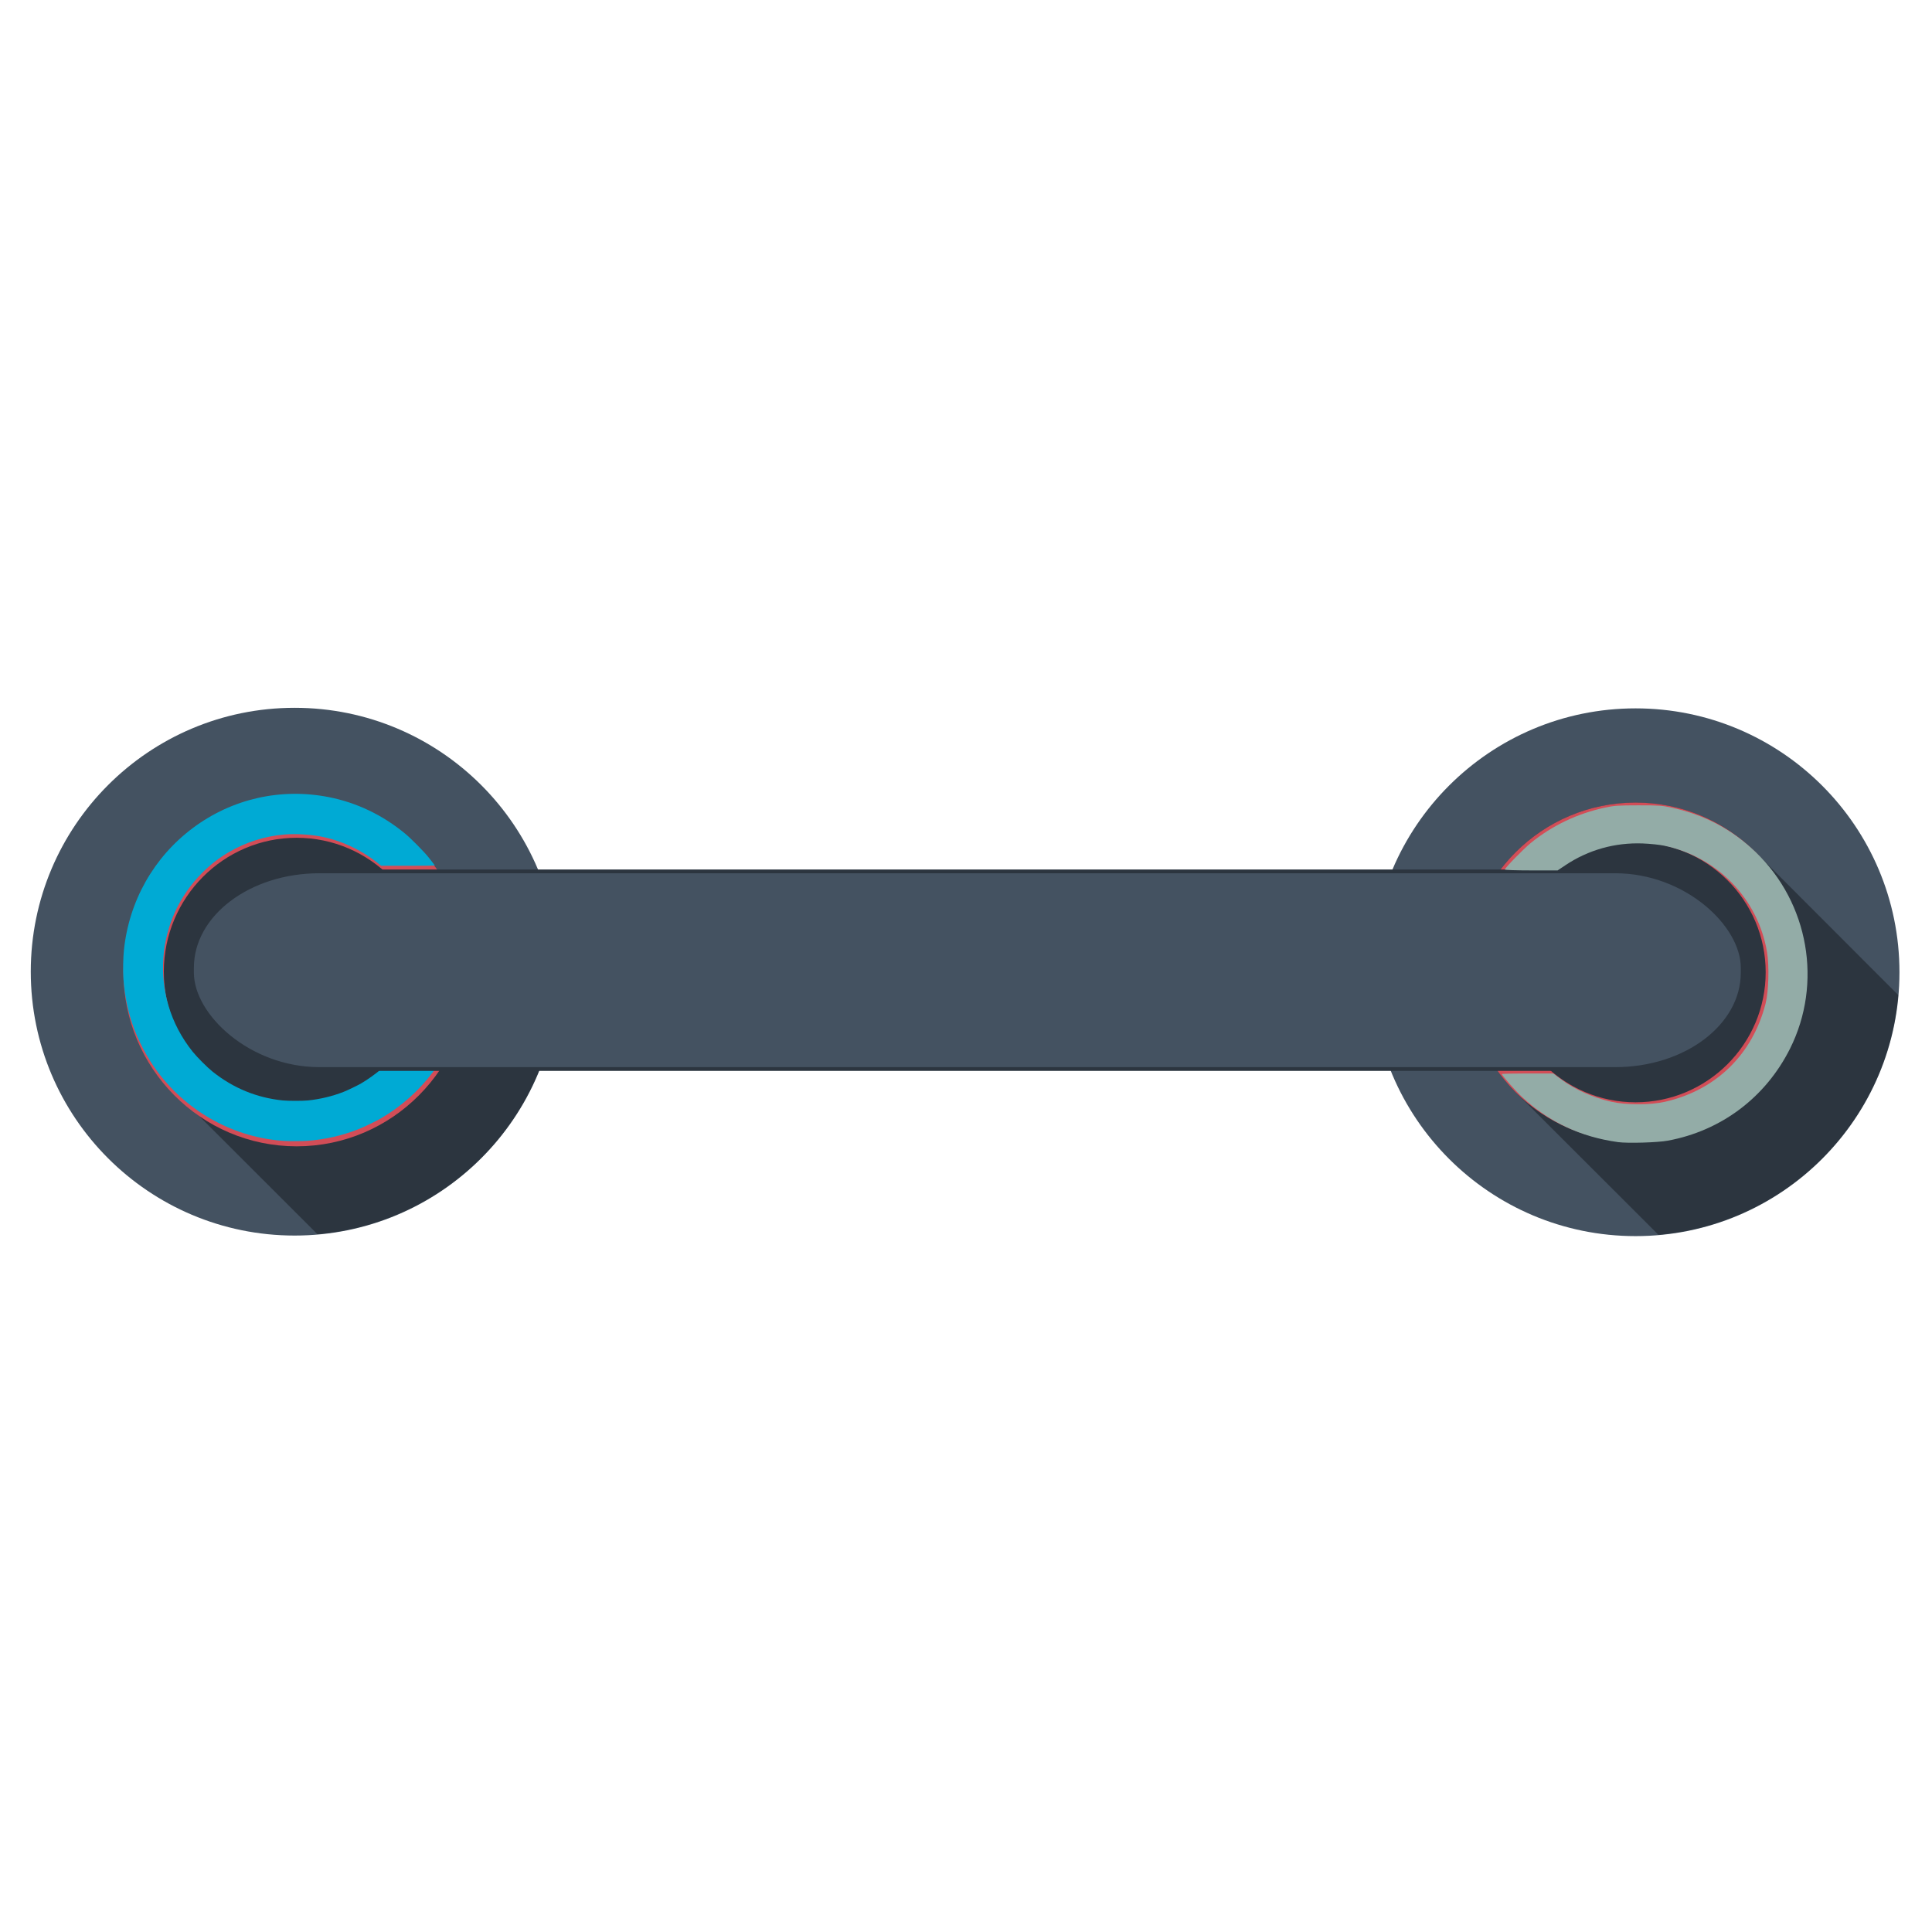 <?xml version="1.0" encoding="UTF-8" standalone="no"?>
<svg
   xmlns:dc="http://purl.org/dc/elements/1.1/"
   xmlns:cc="http://creativecommons.org/ns#"
   xmlns:rdf="http://www.w3.org/1999/02/22-rdf-syntax-ns#"
   xmlns:svg="http://www.w3.org/2000/svg"
   xmlns="http://www.w3.org/2000/svg"
   xmlns:sodipodi="http://sodipodi.sourceforge.net/DTD/sodipodi-0.dtd"
   xmlns:inkscape="http://www.inkscape.org/namespaces/inkscape"
   width="512mm"
   height="512mm"
   viewBox="0 0 512 512"
   version="1.1"
   id="svg44"
   inkscape:version="1.0 (4035a4fb49, 2020-05-01)"
   sodipodi:docname="switch_spst_closed.svg">
  <defs
     id="defs38">
    <inkscape:perspective
       sodipodi:type="inkscape:persp3d"
       inkscape:vp_x="0 : 256 : 1"
       inkscape:vp_y="0 : 1000 : 0"
       inkscape:vp_z="512 : 256 : 1"
       inkscape:persp3d-origin="256 : 170.66667 : 1"
       id="perspective86" />
  </defs>
  <sodipodi:namedview
     id="base"
     pagecolor="#ffffff"
     bordercolor="#666666"
     borderopacity="1.0"
     inkscape:pageopacity="0.0"
     inkscape:pageshadow="2"
     inkscape:zoom="0.24748737"
     inkscape:cx="1075.2024"
     inkscape:cy="625.06746"
     inkscape:document-units="mm"
     inkscape:current-layer="layer1"
     inkscape:document-rotation="0"
     showgrid="false"
     inkscape:window-width="1920"
     inkscape:window-height="1017"
     inkscape:window-x="1912"
     inkscape:window-y="-8"
     inkscape:window-maximized="1" />
  <g
     inkscape:label="Layer 1"
     inkscape:groupmode="layer"
     id="layer1">
    <g
       id="g7"
       transform="matrix(2.331,0,0,2.331,3.493,182.913)">
      <path
         id="path2"
         d="M 62,32 C 62,48.565 48.565,62 32,62 15.432,62 2,48.565 2,32 2,15.432 15.432,2 32,2 48.565,2 62,15.432 62,32 Z"
         fill="#445261" />
      <path
         id="path4"
         d="M 61.868,34.597 C 61.857,34.586 61.846,34.575 61.835,34.564 61.799,34.528 61.764,34.491 61.728,34.455 61.693,34.42 61.658,34.385 61.622,34.351 61.587,34.315 61.553,34.28 61.518,34.245 61.481,34.209 61.445,34.173 61.41,34.137 61.374,34.103 61.341,34.07 61.307,34.034 61.269,33.997 61.232,33.96 61.196,33.923 61.163,33.892 61.132,33.86 61.099,33.827 61.062,33.789 61.024,33.751 60.985,33.714 60.949,33.678 60.914,33.642 60.878,33.606 60.843,33.571 60.808,33.535 60.772,33.501 60.737,33.466 60.703,33.431 60.668,33.397 60.633,33.36 60.597,33.325 60.562,33.289 60.528,33.256 60.495,33.222 60.459,33.188 60.423,33.151 60.386,33.114 60.348,33.077 60.313,33.042 60.279,33.008 60.244,32.973 60.211,32.939 60.179,32.905 60.145,32.872 60.105,32.831 60.064,32.791 60.022,32.751 59.991,32.72 59.959,32.688 59.927,32.656 59.894,32.622 59.859,32.587 59.824,32.553 59.785,32.514 59.749,32.476 59.709,32.438 59.674,32.402 59.639,32.367 59.603,32.332 59.57,32.299 59.537,32.266 59.504,32.233 59.467,32.196 59.432,32.16 59.396,32.123 59.359,32.087 59.325,32.052 59.288,32.017 59.252,31.979 59.215,31.943 59.179,31.906 59.146,31.874 59.113,31.841 59.08,31.808 59.045,31.772 59.01,31.736 58.974,31.701 58.937,31.663 58.899,31.626 58.862,31.59 58.828,31.556 58.795,31.522 58.761,31.488 58.725,31.452 58.688,31.414 58.65,31.378 58.615,31.344 58.581,31.309 58.547,31.274 58.51,31.238 58.476,31.203 58.439,31.167 58.403,31.131 58.368,31.097 58.334,31.062 58.299,31.026 58.264,30.99 58.228,30.956 58.191,30.919 58.155,30.883 58.118,30.847 58.086,30.813 58.053,30.78 58.017,30.746 57.983,30.709 57.946,30.673 57.91,30.637 57.875,30.6 57.84,30.565 57.804,30.531 57.767,30.494 57.733,30.46 57.696,30.424 57.663,30.388 57.629,30.354 57.592,30.32 57.556,30.282 57.519,30.246 57.483,30.209 57.45,30.176 57.417,30.143 57.384,30.11 57.349,30.075 57.314,30.04 57.28,30.005 57.241,29.965 57.203,29.927 57.163,29.889 57.128,29.854 57.093,29.819 57.059,29.784 57.026,29.751 56.993,29.718 56.96,29.685 56.923,29.648 56.888,29.612 56.852,29.576 56.815,29.54 56.781,29.504 56.744,29.468 56.708,29.431 56.671,29.396 56.635,29.36 56.602,29.326 56.569,29.292 56.534,29.257 56.497,29.221 56.463,29.186 56.426,29.15 56.391,29.114 56.357,29.079 56.32,29.043 56.284,29.007 56.247,28.971 56.211,28.935 56.18,28.902 56.145,28.869 56.112,28.835 56.075,28.798 56.039,28.762 56.002,28.725 55.967,28.688 55.931,28.653 55.894,28.616 55.86,28.581 55.823,28.545 55.787,28.51 55.754,28.477 55.721,28.442 55.686,28.408 55.651,28.372 55.615,28.336 55.58,28.301 55.543,28.265 55.509,28.229 55.472,28.193 55.436,28.157 55.401,28.122 55.365,28.086 55.332,28.052 55.297,28.017 55.261,27.982 55.228,27.948 55.195,27.914 55.16,27.879 55.121,27.839 55.081,27.801 55.041,27.761 55.008,27.728 54.975,27.694 54.938,27.66 54.907,27.627 54.872,27.593 54.839,27.56 54.8,27.522 54.764,27.485 54.727,27.448 54.693,27.414 54.66,27.38 54.624,27.345 54.586,27.308 54.549,27.27 54.513,27.233 54.478,27.199 54.447,27.166 54.412,27.132 54.373,27.095 54.337,27.058 54.3,27.021 54.269,26.989 54.237,26.958 54.205,26.925 54.166,26.886 54.126,26.846 54.088,26.808 54.055,26.775 54.022,26.742 53.989,26.709 53.95,26.67 53.912,26.633 53.875,26.595 53.843,26.561 53.81,26.529 53.774,26.495 53.736,26.457 53.699,26.419 53.663,26.382 53.63,26.35 53.597,26.317 53.564,26.284 53.527,26.247 53.489,26.208 53.45,26.171 53.416,26.136 53.383,26.102 53.347,26.067 53.311,26.031 53.274,25.995 53.24,25.96 53.205,25.925 53.172,25.89 53.136,25.856 53.101,25.82 53.067,25.785 53.03,25.749 52.995,25.713 52.959,25.677 52.922,25.641 52.888,25.606 52.853,25.572 52.818,25.537 52.783,25.502 52.748,25.467 52.712,25.431 52.675,25.395 52.641,25.359 52.604,25.324 52.57,25.288 52.535,25.254 52.5,25.219 52.464,25.183 52.429,25.149 52.395,25.114 52.36,25.08 52.325,25.045 52.292,25.011 52.253,24.972 52.215,24.935 52.178,24.897 52.146,24.863 52.113,24.831 52.077,24.796 52.041,24.759 52.004,24.723 51.966,24.686 51.933,24.651 51.898,24.617 51.863,24.582 51.826,24.547 51.792,24.511 51.757,24.476 51.721,24.44 51.684,24.403 51.648,24.368 51.615,24.333 51.58,24.3 51.546,24.265 51.51,24.229 51.475,24.193 51.439,24.157 51.402,24.121 51.368,24.086 51.333,24.051 51.297,24.014 51.258,23.978 51.222,23.941 51.191,23.908 51.156,23.875 51.124,23.842 51.088,23.805 51.051,23.768 51.013,23.731 50.978,23.696 50.944,23.661 50.909,23.627 50.873,23.59 50.834,23.553 50.798,23.516 50.767,23.484 50.734,23.452 50.7,23.418 50.664,23.383 50.629,23.347 50.595,23.312 50.556,23.273 50.518,23.235 50.481,23.197 50.445,23.162 50.41,23.129 50.376,23.093 50.343,23.058 50.308,23.025 50.274,22.99 50.238,22.954 50.203,22.918 50.167,22.883 50.13,22.847 50.096,22.811 50.061,22.777 50.025,22.74 49.986,22.704 49.95,22.667 49.919,22.634 49.884,22.601 49.852,22.568 49.816,22.531 49.779,22.494 49.741,22.457 49.706,22.423 49.674,22.39 49.64,22.356 49.601,22.318 49.563,22.28 49.527,22.242 49.492,22.208 49.459,22.175 49.424,22.141 49.387,22.104 49.351,22.067 49.312,22.03 49.281,21.997 49.247,21.964 49.213,21.93 49.176,21.893 49.14,21.857 49.102,21.82 49.069,21.786 49.036,21.753 49.002,21.719 48.964,21.681 48.926,21.643 48.887,21.605 48.854,21.571 48.822,21.538 48.788,21.505 48.75,21.467 48.713,21.431 48.675,21.394 48.644,21.361 48.609,21.328 48.577,21.295 48.541,21.26 48.506,21.224 48.47,21.188 48.433,21.151 48.399,21.115 48.362,21.078 48.326,21.041 48.289,21.005 48.253,20.968 48.22,20.934 48.185,20.901 48.151,20.868 48.113,20.83 48.077,20.793 48.038,20.756 48.007,20.723 47.973,20.69 47.941,20.658 47.904,20.62 47.866,20.583 47.828,20.546 47.795,20.511 47.76,20.478 47.726,20.444 47.69,20.407 47.652,20.369 47.615,20.332 47.582,20.297 47.546,20.264 47.512,20.229 47.476,20.193 47.441,20.157 47.404,20.121 47.37,20.086 47.335,20.052 47.301,20.018 47.265,19.982 47.23,19.946 47.194,19.91 47.157,19.874 47.123,19.838 47.086,19.803 47.05,19.765 47.011,19.728 46.975,19.692 46.944,19.659 46.909,19.627 46.877,19.594 46.841,19.557 46.804,19.52 46.766,19.484 46.731,19.448 46.697,19.413 46.66,19.378 46.628,19.344 46.595,19.31 46.559,19.276 46.523,19.239 46.486,19.202 46.448,19.165 46.413,19.13 46.38,19.095 46.345,19.06 46.308,19.024 46.272,18.989 46.237,18.954 46.203,18.919 46.168,18.885 46.133,18.849 46.097,18.812 46.06,18.775 46.022,18.738 45.989,18.706 45.958,18.673 45.925,18.641 45.886,18.602 45.848,18.564 45.811,18.526 45.777,18.491 45.744,18.458 45.708,18.423 42.213,14.901 37.371,12.717 32.017,12.717 21.347,12.712 12.71,21.348 12.71,32 c 0,5.351 2.182,10.189 5.701,13.685 0.039,0.038 0.077,0.076 0.115,0.114 0.036,0.035 0.07,0.069 0.105,0.104 0.034,0.034 0.068,0.067 0.102,0.101 0.035,0.037 0.072,0.073 0.108,0.109 0.036,0.035 0.07,0.071 0.105,0.105 0.036,0.036 0.071,0.07 0.106,0.105 0.035,0.037 0.069,0.071 0.106,0.106 0.037,0.037 0.073,0.074 0.112,0.111 0.032,0.033 0.066,0.066 0.098,0.099 0.038,0.039 0.078,0.077 0.116,0.116 0.035,0.034 0.068,0.068 0.104,0.103 0.034,0.033 0.067,0.067 0.102,0.102 0.035,0.034 0.069,0.07 0.105,0.106 0.035,0.034 0.071,0.07 0.105,0.104 0.037,0.038 0.073,0.074 0.11,0.111 0.037,0.035 0.071,0.071 0.108,0.106 0.034,0.033 0.066,0.067 0.1,0.101 0.038,0.038 0.075,0.075 0.112,0.113 0.034,0.033 0.068,0.066 0.102,0.101 0.037,0.036 0.073,0.073 0.11,0.109 0.034,0.035 0.069,0.07 0.104,0.104 0.037,0.037 0.073,0.073 0.11,0.11 0.033,0.033 0.066,0.066 0.1,0.101 0.038,0.038 0.076,0.075 0.114,0.113 0.034,0.034 0.068,0.068 0.101,0.102 0.037,0.036 0.072,0.072 0.109,0.109 0.034,0.033 0.067,0.066 0.101,0.101 0.038,0.038 0.076,0.076 0.114,0.114 0.034,0.033 0.066,0.067 0.1,0.1 0.038,0.038 0.074,0.074 0.113,0.112 0.032,0.033 0.066,0.065 0.098,0.099 0.038,0.038 0.076,0.075 0.114,0.113 0.032,0.033 0.066,0.066 0.098,0.099 0.037,0.038 0.075,0.075 0.112,0.112 0.036,0.035 0.071,0.071 0.107,0.106 0.034,0.034 0.067,0.068 0.102,0.103 0.035,0.034 0.069,0.07 0.105,0.105 0.037,0.037 0.074,0.074 0.111,0.111 0.036,0.035 0.071,0.068 0.104,0.104 0.035,0.034 0.07,0.07 0.105,0.104 0.036,0.035 0.068,0.069 0.104,0.104 0.037,0.037 0.073,0.073 0.111,0.11 0.034,0.034 0.068,0.068 0.102,0.103 0.037,0.036 0.074,0.073 0.111,0.109 0.037,0.037 0.072,0.073 0.109,0.109 0.032,0.033 0.064,0.064 0.098,0.097 0.035,0.037 0.071,0.073 0.108,0.109 0.037,0.036 0.072,0.073 0.109,0.109 0.038,0.037 0.074,0.074 0.113,0.112 0.031,0.031 0.062,0.061 0.092,0.092 0.035,0.036 0.071,0.072 0.107,0.107 0.039,0.04 0.077,0.079 0.117,0.117 0.033,0.035 0.068,0.069 0.104,0.104 0.034,0.034 0.067,0.067 0.102,0.102 0.035,0.035 0.068,0.069 0.104,0.104 0.038,0.038 0.076,0.076 0.114,0.114 0.034,0.034 0.068,0.068 0.103,0.102 0.035,0.036 0.07,0.071 0.105,0.106 0.037,0.036 0.073,0.073 0.111,0.11 0.032,0.032 0.066,0.066 0.098,0.1 0.037,0.036 0.073,0.072 0.11,0.108 0.035,0.036 0.07,0.071 0.107,0.107 0.035,0.036 0.071,0.07 0.107,0.106 0.033,0.034 0.068,0.07 0.104,0.105 0.036,0.034 0.07,0.069 0.105,0.104 0.036,0.037 0.072,0.073 0.107,0.109 0.038,0.037 0.075,0.074 0.111,0.11 0.034,0.033 0.066,0.066 0.1,0.099 0.037,0.037 0.073,0.074 0.111,0.111 0.034,0.034 0.067,0.067 0.102,0.101 0.035,0.036 0.069,0.07 0.105,0.106 0.037,0.037 0.074,0.074 0.111,0.111 0.037,0.036 0.072,0.072 0.109,0.107 0.032,0.034 0.066,0.066 0.098,0.099 0.037,0.037 0.073,0.073 0.11,0.11 0.035,0.035 0.07,0.071 0.105,0.105 0.037,0.036 0.073,0.073 0.11,0.108 0.034,0.035 0.067,0.069 0.102,0.103 0.037,0.037 0.073,0.073 0.111,0.11 0.032,0.033 0.066,0.067 0.1,0.102 0.039,0.037 0.076,0.075 0.114,0.113 0.032,0.033 0.066,0.065 0.098,0.099 0.039,0.038 0.076,0.076 0.114,0.113 0.032,0.033 0.066,0.066 0.098,0.1 0.039,0.037 0.075,0.074 0.113,0.111 0.034,0.035 0.067,0.068 0.103,0.103 0.037,0.038 0.073,0.074 0.111,0.11 0.032,0.034 0.066,0.067 0.098,0.101 0.039,0.037 0.075,0.074 0.112,0.11 0.035,0.035 0.068,0.069 0.104,0.104 0.036,0.036 0.072,0.072 0.109,0.109 0.035,0.036 0.071,0.072 0.108,0.108 0.034,0.034 0.068,0.067 0.101,0.1 0.036,0.037 0.071,0.071 0.106,0.106 0.037,0.037 0.073,0.073 0.11,0.11 0.037,0.036 0.073,0.072 0.108,0.107 0.034,0.034 0.068,0.068 0.101,0.101 0.034,0.035 0.07,0.07 0.104,0.105 0.039,0.038 0.076,0.076 0.114,0.114 0.035,0.035 0.071,0.07 0.105,0.104 0.034,0.034 0.068,0.068 0.101,0.101 0.034,0.035 0.07,0.07 0.104,0.105 0.039,0.038 0.076,0.076 0.114,0.114 0.034,0.033 0.067,0.067 0.101,0.102 0.037,0.036 0.072,0.072 0.109,0.107 0.037,0.037 0.071,0.072 0.108,0.107 0.034,0.034 0.068,0.068 0.101,0.102 0.037,0.037 0.073,0.074 0.112,0.11 0.034,0.035 0.068,0.069 0.101,0.102 0.039,0.04 0.077,0.077 0.116,0.116 0.03,0.03 0.062,0.061 0.093,0.093 0.038,0.038 0.074,0.076 0.113,0.113 0.034,0.035 0.07,0.07 0.104,0.104 0.035,0.036 0.071,0.071 0.108,0.108 0.034,0.034 0.07,0.069 0.104,0.104 0.034,0.035 0.071,0.071 0.108,0.107 0.034,0.035 0.07,0.07 0.104,0.104 0.034,0.035 0.068,0.069 0.103,0.104 0.039,0.038 0.076,0.076 0.114,0.114 0.035,0.034 0.069,0.069 0.104,0.103 0.034,0.035 0.07,0.07 0.104,0.105 0.034,0.033 0.066,0.067 0.1,0.1 0.04,0.041 0.079,0.081 0.12,0.12 0.034,0.034 0.068,0.067 0.101,0.1 0.034,0.035 0.07,0.07 0.104,0.105 0.035,0.034 0.068,0.068 0.103,0.103 0.039,0.038 0.076,0.076 0.114,0.114 0.035,0.035 0.071,0.07 0.105,0.104 0.034,0.034 0.068,0.068 0.101,0.101 0.037,0.037 0.073,0.073 0.11,0.11 0.036,0.034 0.07,0.069 0.104,0.104 0.037,0.036 0.073,0.072 0.11,0.108 0.034,0.035 0.068,0.069 0.101,0.103 0.037,0.036 0.072,0.072 0.107,0.107 0.037,0.037 0.073,0.072 0.109,0.108 0.035,0.035 0.069,0.07 0.105,0.105 0.035,0.035 0.071,0.071 0.108,0.106 0.034,0.035 0.069,0.07 0.104,0.106 0.034,0.034 0.071,0.07 0.107,0.106 0.035,0.034 0.07,0.07 0.104,0.105 0.035,0.035 0.071,0.07 0.104,0.104 0.037,0.038 0.075,0.074 0.111,0.111 0.035,0.035 0.07,0.07 0.104,0.105 0.037,0.035 0.071,0.07 0.106,0.104 0.033,0.034 0.069,0.069 0.103,0.103 0.037,0.037 0.071,0.072 0.106,0.108 0.038,0.038 0.078,0.076 0.117,0.114 0.029,0.031 0.061,0.063 0.092,0.093 0.038,0.037 0.074,0.076 0.111,0.112 0.036,0.036 0.071,0.071 0.108,0.107 0.034,0.036 0.071,0.073 0.107,0.109 0.035,0.033 0.068,0.066 0.101,0.101 0.015,0.013 0.026,0.025 0.039,0.038 14.493,-1.228 26.029,-12.763 27.274,-27.254 z"
         opacity="0.35" />
      <path
         style="stroke-width:1.025"
         d="m 32.227,16.777 c 8.325,0 15.101,6.828 15.101,15.223 0,8.393 -6.775,15.222 -15.101,15.222 -8.326,0 -15.101,-6.829 -15.101,-15.222 0,-8.395 6.774,-15.223 15.101,-15.223 m 0,-4.632 c -10.877,0 -19.695,8.89 -19.695,19.855 0,10.964 8.818,19.854 19.694,19.854 10.876,0 19.694,-8.89 19.694,-19.854 0,-10.965 -8.818,-19.855 -19.693,-19.855 z"
         fill="#d24d57"
         id="CERCHIO_2_" />
      <path
         transform="matrix(0.113,0,0,0.113,-1.498,-78.454)"
         id="path856"
         d="m 286.656,1147.789 c -50.288,-3.055 -97.081,-28.389 -127.839,-69.213 -10.803,-14.338 -20.145,-32.116 -25.898,-49.284 -4.791,-14.297 -7.767,-29.65 -8.793,-45.359 -0.495,-7.581 -0.232,-20.836 0.564,-28.393 5.192,-49.291 30.066,-93.273 69.357,-122.641 39.311,-29.382 88.324,-40.535 136.588,-31.082 28.152,5.514 54.274,18.006 77.091,36.864 5.611,4.638 18.695,17.846 23.066,23.286 4.226,5.259 6.576,8.366 6.576,8.693 0,0.129 -12.134,0.235 -26.964,0.235 h -26.964 l -3.84,-3.056 c -16.828,-13.391 -37.724,-22.959 -58.077,-26.591 -10.929,-1.951 -24.511,-2.652 -35.053,-1.81 -19.813,1.583 -39.474,7.835 -56.603,17.999 -10.128,6.01 -18.17,12.296 -26.789,20.94 -11.051,11.083 -20.501,24.7 -26.941,38.819 -13.462,29.518 -15.83,63.342 -6.618,94.537 4.907,16.616 13.04,32.106 24.219,46.125 4.438,5.565 14.792,15.934 20.235,20.262 20.825,16.561 44.177,26.147 70.357,28.883 5.464,0.571 20.189,0.581 25.536,0.017 12.344,-1.302 24.394,-4.19 35.536,-8.519 4.019,-1.561 14.066,-6.393 17.857,-8.587 6.676,-3.864 15.471,-10.188 21.395,-15.385 l 2.109,-1.85 h 26.373 c 14.505,0 26.372,0.121 26.371,0.268 -10e-4,0.147 -1.748,2.598 -3.882,5.446 -14.079,18.794 -32.304,35.015 -52.366,46.61 -5.625,3.251 -16.505,8.508 -22.585,10.913 -16.556,6.548 -33.598,10.422 -51.7,11.751 -4.581,0.336 -17.599,0.405 -22.321,0.118 z"
         style="fill:#00aad4;stroke:none;stroke-width:0;stroke-miterlimit:4;stroke-dasharray:none" />
    </g>
    <g
       transform="matrix(2.331,0,0,2.331,358.856,183.062)"
       id="g7-4">
      <path
         fill="#445261"
         d="M 62,32 C 62,48.565 48.565,62 32,62 15.432,62 2,48.565 2,32 2,15.432 15.432,2 32,2 48.565,2 62,15.432 62,32 Z"
         id="path2-2" />
      <path
         opacity="0.35"
         d="M 61.868,34.597 C 61.857,34.586 61.846,34.575 61.835,34.564 61.799,34.528 61.764,34.491 61.728,34.455 61.693,34.42 61.658,34.385 61.622,34.351 61.587,34.315 61.553,34.28 61.518,34.245 61.481,34.209 61.445,34.173 61.41,34.137 61.374,34.103 61.341,34.07 61.307,34.034 61.269,33.997 61.232,33.96 61.196,33.923 61.163,33.892 61.132,33.86 61.099,33.827 61.062,33.789 61.024,33.751 60.985,33.714 60.949,33.678 60.914,33.642 60.878,33.606 60.843,33.571 60.808,33.535 60.772,33.501 60.737,33.466 60.703,33.431 60.668,33.397 60.633,33.36 60.597,33.325 60.562,33.289 60.528,33.256 60.495,33.222 60.459,33.188 60.423,33.151 60.386,33.114 60.348,33.077 60.313,33.042 60.279,33.008 60.244,32.973 60.211,32.939 60.179,32.905 60.145,32.872 60.105,32.831 60.064,32.791 60.022,32.751 59.991,32.72 59.959,32.688 59.927,32.656 59.894,32.622 59.859,32.587 59.824,32.553 59.785,32.514 59.749,32.476 59.709,32.438 59.674,32.402 59.639,32.367 59.603,32.332 59.57,32.299 59.537,32.266 59.504,32.233 59.467,32.196 59.432,32.16 59.396,32.123 59.359,32.087 59.325,32.052 59.288,32.017 59.252,31.979 59.215,31.943 59.179,31.906 59.146,31.874 59.113,31.841 59.08,31.808 59.045,31.772 59.01,31.736 58.974,31.701 58.937,31.663 58.899,31.626 58.862,31.59 58.828,31.556 58.795,31.522 58.761,31.488 58.725,31.452 58.688,31.414 58.65,31.378 58.615,31.344 58.581,31.309 58.547,31.274 58.51,31.238 58.476,31.203 58.439,31.167 58.403,31.131 58.368,31.097 58.334,31.062 58.299,31.026 58.264,30.99 58.228,30.956 58.191,30.919 58.155,30.883 58.118,30.847 58.086,30.813 58.053,30.78 58.017,30.746 57.983,30.709 57.946,30.673 57.91,30.637 57.875,30.6 57.84,30.565 57.804,30.531 57.767,30.494 57.733,30.46 57.696,30.424 57.663,30.388 57.629,30.354 57.592,30.32 57.556,30.282 57.519,30.246 57.483,30.209 57.45,30.176 57.417,30.143 57.384,30.11 57.349,30.075 57.314,30.04 57.28,30.005 57.241,29.965 57.203,29.927 57.163,29.889 57.128,29.854 57.093,29.819 57.059,29.784 57.026,29.751 56.993,29.718 56.96,29.685 56.923,29.648 56.888,29.612 56.852,29.576 56.815,29.54 56.781,29.504 56.744,29.468 56.708,29.431 56.671,29.396 56.635,29.36 56.602,29.326 56.569,29.292 56.534,29.257 56.497,29.221 56.463,29.186 56.426,29.15 56.391,29.114 56.357,29.079 56.32,29.043 56.284,29.007 56.247,28.971 56.211,28.935 56.18,28.902 56.145,28.869 56.112,28.835 56.075,28.798 56.039,28.762 56.002,28.725 55.967,28.688 55.931,28.653 55.894,28.616 55.86,28.581 55.823,28.545 55.787,28.51 55.754,28.477 55.721,28.442 55.686,28.408 55.651,28.372 55.615,28.336 55.58,28.301 55.543,28.265 55.509,28.229 55.472,28.193 55.436,28.157 55.401,28.122 55.365,28.086 55.332,28.052 55.297,28.017 55.261,27.982 55.228,27.948 55.195,27.914 55.16,27.879 55.121,27.839 55.081,27.801 55.041,27.761 55.008,27.728 54.975,27.694 54.938,27.66 54.907,27.627 54.872,27.593 54.839,27.56 54.8,27.522 54.764,27.485 54.727,27.448 54.693,27.414 54.66,27.38 54.624,27.345 54.586,27.308 54.549,27.27 54.513,27.233 54.478,27.199 54.447,27.166 54.412,27.132 54.373,27.095 54.337,27.058 54.3,27.021 54.269,26.989 54.237,26.958 54.205,26.925 54.166,26.886 54.126,26.846 54.088,26.808 54.055,26.775 54.022,26.742 53.989,26.709 53.95,26.67 53.912,26.633 53.875,26.595 53.843,26.561 53.81,26.529 53.774,26.495 53.736,26.457 53.699,26.419 53.663,26.382 53.63,26.35 53.597,26.317 53.564,26.284 53.527,26.247 53.489,26.208 53.45,26.171 53.416,26.136 53.383,26.102 53.347,26.067 53.311,26.031 53.274,25.995 53.24,25.96 53.205,25.925 53.172,25.89 53.136,25.856 53.101,25.82 53.067,25.785 53.03,25.749 52.995,25.713 52.959,25.677 52.922,25.641 52.888,25.606 52.853,25.572 52.818,25.537 52.783,25.502 52.748,25.467 52.712,25.431 52.675,25.395 52.641,25.359 52.604,25.324 52.57,25.288 52.535,25.254 52.5,25.219 52.464,25.183 52.429,25.149 52.395,25.114 52.36,25.08 52.325,25.045 52.292,25.011 52.253,24.972 52.215,24.935 52.178,24.897 52.146,24.863 52.113,24.831 52.077,24.796 52.041,24.759 52.004,24.723 51.966,24.686 51.933,24.651 51.898,24.617 51.863,24.582 51.826,24.547 51.792,24.511 51.757,24.476 51.721,24.44 51.684,24.403 51.648,24.368 51.615,24.333 51.58,24.3 51.546,24.265 51.51,24.229 51.475,24.193 51.439,24.157 51.402,24.121 51.368,24.086 51.333,24.051 51.297,24.014 51.258,23.978 51.222,23.941 51.191,23.908 51.156,23.875 51.124,23.842 51.088,23.805 51.051,23.768 51.013,23.731 50.978,23.696 50.944,23.661 50.909,23.627 50.873,23.59 50.834,23.553 50.798,23.516 50.767,23.484 50.734,23.452 50.7,23.418 50.664,23.383 50.629,23.347 50.595,23.312 50.556,23.273 50.518,23.235 50.481,23.197 50.445,23.162 50.41,23.129 50.376,23.093 50.343,23.058 50.308,23.025 50.274,22.99 50.238,22.954 50.203,22.918 50.167,22.883 50.13,22.847 50.096,22.811 50.061,22.777 50.025,22.74 49.986,22.704 49.95,22.667 49.919,22.634 49.884,22.601 49.852,22.568 49.816,22.531 49.779,22.494 49.741,22.457 49.706,22.423 49.674,22.39 49.64,22.356 49.601,22.318 49.563,22.28 49.527,22.242 49.492,22.208 49.459,22.175 49.424,22.141 49.387,22.104 49.351,22.067 49.312,22.03 49.281,21.997 49.247,21.964 49.213,21.93 49.176,21.893 49.14,21.857 49.102,21.82 49.069,21.786 49.036,21.753 49.002,21.719 48.964,21.681 48.926,21.643 48.887,21.605 48.854,21.571 48.822,21.538 48.788,21.505 48.75,21.467 48.713,21.431 48.675,21.394 48.644,21.361 48.609,21.328 48.577,21.295 48.541,21.26 48.506,21.224 48.47,21.188 48.433,21.151 48.399,21.115 48.362,21.078 48.326,21.041 48.289,21.005 48.253,20.968 48.22,20.934 48.185,20.901 48.151,20.868 48.113,20.83 48.077,20.793 48.038,20.756 48.007,20.723 47.973,20.69 47.941,20.658 47.904,20.62 47.866,20.583 47.828,20.546 47.795,20.511 47.76,20.478 47.726,20.444 47.69,20.407 47.652,20.369 47.615,20.332 47.582,20.297 47.546,20.264 47.512,20.229 47.476,20.193 47.441,20.157 47.404,20.121 47.37,20.086 47.335,20.052 47.301,20.018 47.265,19.982 47.23,19.946 47.194,19.91 47.157,19.874 47.123,19.838 47.086,19.803 47.05,19.765 47.011,19.728 46.975,19.692 46.944,19.659 46.909,19.627 46.877,19.594 46.841,19.557 46.804,19.52 46.766,19.484 46.731,19.448 46.697,19.413 46.66,19.378 46.628,19.344 46.595,19.31 46.559,19.276 46.523,19.239 46.486,19.202 46.448,19.165 46.413,19.13 46.38,19.095 46.345,19.06 46.308,19.024 46.272,18.989 46.237,18.954 46.203,18.919 46.168,18.885 46.133,18.849 46.097,18.812 46.06,18.775 46.022,18.738 45.989,18.706 45.958,18.673 45.925,18.641 45.886,18.602 45.848,18.564 45.811,18.526 45.777,18.491 45.744,18.458 45.708,18.423 42.213,14.901 37.371,12.717 32.017,12.717 21.347,12.712 12.71,21.348 12.71,32 c 0,5.351 2.182,10.189 5.701,13.685 0.039,0.038 0.077,0.076 0.115,0.114 0.036,0.035 0.07,0.069 0.105,0.104 0.034,0.034 0.068,0.067 0.102,0.101 0.035,0.037 0.072,0.073 0.108,0.109 0.036,0.035 0.07,0.071 0.105,0.105 0.036,0.036 0.071,0.07 0.106,0.105 0.035,0.037 0.069,0.071 0.106,0.106 0.037,0.037 0.073,0.074 0.112,0.111 0.032,0.033 0.066,0.066 0.098,0.099 0.038,0.039 0.078,0.077 0.116,0.116 0.035,0.034 0.068,0.068 0.104,0.103 0.034,0.033 0.067,0.067 0.102,0.102 0.035,0.034 0.069,0.07 0.105,0.106 0.035,0.034 0.071,0.07 0.105,0.104 0.037,0.038 0.073,0.074 0.11,0.111 0.037,0.035 0.071,0.071 0.108,0.106 0.034,0.033 0.066,0.067 0.1,0.101 0.038,0.038 0.075,0.075 0.112,0.113 0.034,0.033 0.068,0.066 0.102,0.101 0.037,0.036 0.073,0.073 0.11,0.109 0.034,0.035 0.069,0.07 0.104,0.104 0.037,0.037 0.073,0.073 0.11,0.11 0.033,0.033 0.066,0.066 0.1,0.101 0.038,0.038 0.076,0.075 0.114,0.113 0.034,0.034 0.068,0.068 0.101,0.102 0.037,0.036 0.072,0.072 0.109,0.109 0.034,0.033 0.067,0.066 0.101,0.101 0.038,0.038 0.076,0.076 0.114,0.114 0.034,0.033 0.066,0.067 0.1,0.1 0.038,0.038 0.074,0.074 0.113,0.112 0.032,0.033 0.066,0.065 0.098,0.099 0.038,0.038 0.076,0.075 0.114,0.113 0.032,0.033 0.066,0.066 0.098,0.099 0.037,0.038 0.075,0.075 0.112,0.112 0.036,0.035 0.071,0.071 0.107,0.106 0.034,0.034 0.067,0.068 0.102,0.103 0.035,0.034 0.069,0.07 0.105,0.105 0.037,0.037 0.074,0.074 0.111,0.111 0.036,0.035 0.071,0.068 0.104,0.104 0.035,0.034 0.07,0.07 0.105,0.104 0.036,0.035 0.068,0.069 0.104,0.104 0.037,0.037 0.073,0.073 0.111,0.11 0.034,0.034 0.068,0.068 0.102,0.103 0.037,0.036 0.074,0.073 0.111,0.109 0.037,0.037 0.072,0.073 0.109,0.109 0.032,0.033 0.064,0.064 0.098,0.097 0.035,0.037 0.071,0.073 0.108,0.109 0.037,0.036 0.072,0.073 0.109,0.109 0.038,0.037 0.074,0.074 0.113,0.112 0.031,0.031 0.062,0.061 0.092,0.092 0.035,0.036 0.071,0.072 0.107,0.107 0.039,0.04 0.077,0.079 0.117,0.117 0.033,0.035 0.068,0.069 0.104,0.104 0.034,0.034 0.067,0.067 0.102,0.102 0.035,0.035 0.068,0.069 0.104,0.104 0.038,0.038 0.076,0.076 0.114,0.114 0.034,0.034 0.068,0.068 0.103,0.102 0.035,0.036 0.07,0.071 0.105,0.106 0.037,0.036 0.073,0.073 0.111,0.11 0.032,0.032 0.066,0.066 0.098,0.1 0.037,0.036 0.073,0.072 0.11,0.108 0.035,0.036 0.07,0.071 0.107,0.107 0.035,0.036 0.071,0.07 0.107,0.106 0.033,0.034 0.068,0.07 0.104,0.105 0.036,0.034 0.07,0.069 0.105,0.104 0.036,0.037 0.072,0.073 0.107,0.109 0.038,0.037 0.075,0.074 0.111,0.11 0.034,0.033 0.066,0.066 0.1,0.099 0.037,0.037 0.073,0.074 0.111,0.111 0.034,0.034 0.067,0.067 0.102,0.101 0.035,0.036 0.069,0.07 0.105,0.106 0.037,0.037 0.074,0.074 0.111,0.111 0.037,0.036 0.072,0.072 0.109,0.107 0.032,0.034 0.066,0.066 0.098,0.099 0.037,0.037 0.073,0.073 0.11,0.11 0.035,0.035 0.07,0.071 0.105,0.105 0.037,0.036 0.073,0.073 0.11,0.108 0.034,0.035 0.067,0.069 0.102,0.103 0.037,0.037 0.073,0.073 0.111,0.11 0.032,0.033 0.066,0.067 0.1,0.102 0.039,0.037 0.076,0.075 0.114,0.113 0.032,0.033 0.066,0.065 0.098,0.099 0.039,0.038 0.076,0.076 0.114,0.113 0.032,0.033 0.066,0.066 0.098,0.1 0.039,0.037 0.075,0.074 0.113,0.111 0.034,0.035 0.067,0.068 0.103,0.103 0.037,0.038 0.073,0.074 0.111,0.11 0.032,0.034 0.066,0.067 0.098,0.101 0.039,0.037 0.075,0.074 0.112,0.11 0.035,0.035 0.068,0.069 0.104,0.104 0.036,0.036 0.072,0.072 0.109,0.109 0.035,0.036 0.071,0.072 0.108,0.108 0.034,0.034 0.068,0.067 0.101,0.1 0.036,0.037 0.071,0.071 0.106,0.106 0.037,0.037 0.073,0.073 0.11,0.11 0.037,0.036 0.073,0.072 0.108,0.107 0.034,0.034 0.068,0.068 0.101,0.101 0.034,0.035 0.07,0.07 0.104,0.105 0.039,0.038 0.076,0.076 0.114,0.114 0.035,0.035 0.071,0.07 0.105,0.104 0.034,0.034 0.068,0.068 0.101,0.101 0.034,0.035 0.07,0.07 0.104,0.105 0.039,0.038 0.076,0.076 0.114,0.114 0.034,0.033 0.067,0.067 0.101,0.102 0.037,0.036 0.072,0.072 0.109,0.107 0.037,0.037 0.071,0.072 0.108,0.107 0.034,0.034 0.068,0.068 0.101,0.102 0.037,0.037 0.073,0.074 0.112,0.11 0.034,0.035 0.068,0.069 0.101,0.102 0.039,0.04 0.077,0.077 0.116,0.116 0.03,0.03 0.062,0.061 0.093,0.093 0.038,0.038 0.074,0.076 0.113,0.113 0.034,0.035 0.07,0.07 0.104,0.104 0.035,0.036 0.071,0.071 0.108,0.108 0.034,0.034 0.07,0.069 0.104,0.104 0.034,0.035 0.071,0.071 0.108,0.107 0.034,0.035 0.07,0.07 0.104,0.104 0.034,0.035 0.068,0.069 0.103,0.104 0.039,0.038 0.076,0.076 0.114,0.114 0.035,0.034 0.069,0.069 0.104,0.103 0.034,0.035 0.07,0.07 0.104,0.105 0.034,0.033 0.066,0.067 0.1,0.1 0.04,0.041 0.079,0.081 0.12,0.12 0.034,0.034 0.068,0.067 0.101,0.1 0.034,0.035 0.07,0.07 0.104,0.105 0.035,0.034 0.068,0.068 0.103,0.103 0.039,0.038 0.076,0.076 0.114,0.114 0.035,0.035 0.071,0.07 0.105,0.104 0.034,0.034 0.068,0.068 0.101,0.101 0.037,0.037 0.073,0.073 0.11,0.11 0.036,0.034 0.07,0.069 0.104,0.104 0.037,0.036 0.073,0.072 0.11,0.108 0.034,0.035 0.068,0.069 0.101,0.103 0.037,0.036 0.072,0.072 0.107,0.107 0.037,0.037 0.073,0.072 0.109,0.108 0.035,0.035 0.069,0.07 0.105,0.105 0.035,0.035 0.071,0.071 0.108,0.106 0.034,0.035 0.069,0.07 0.104,0.106 0.034,0.034 0.071,0.07 0.107,0.106 0.035,0.034 0.07,0.07 0.104,0.105 0.035,0.035 0.071,0.07 0.104,0.104 0.037,0.038 0.075,0.074 0.111,0.111 0.035,0.035 0.07,0.07 0.104,0.105 0.037,0.035 0.071,0.07 0.106,0.104 0.033,0.034 0.069,0.069 0.103,0.103 0.037,0.037 0.071,0.072 0.106,0.108 0.038,0.038 0.078,0.076 0.117,0.114 0.029,0.031 0.061,0.063 0.092,0.093 0.038,0.037 0.074,0.076 0.111,0.112 0.036,0.036 0.071,0.071 0.108,0.107 0.034,0.036 0.071,0.073 0.107,0.109 0.035,0.033 0.068,0.066 0.101,0.101 0.015,0.013 0.026,0.025 0.039,0.038 14.493,-1.228 26.029,-12.763 27.274,-27.254 z"
         id="path4-4" />
      <path
         id="CERCHIO_2_-7"
         fill="#d24d57"
         d="m 32,17.212 c 8.154,0 14.79,6.633 14.79,14.788 0,8.153 -6.636,14.787 -14.79,14.787 -8.155,0 -14.79,-6.634 -14.79,-14.787 0,-8.155 6.635,-14.788 14.79,-14.788 m 0,-4.5 c -10.653,0 -19.29,8.636 -19.29,19.288 0,10.651 8.637,19.287 19.289,19.287 C 42.651,51.287 51.288,42.651 51.288,32 51.288,21.348 42.651,12.712 32,12.712 Z" />
    </g>
    <rect
       style="fill:#445261;fill-opacity:1;stroke:#2c353f;stroke-width:0.998;stroke-miterlimit:4;stroke-dasharray:none;stroke-opacity:1"
       id="rect117"
       width="410.941"
       height="52.376"
       x="50.885"
       y="230.925"
       rx="33.739"
       ry="25.517" />
    <path
       transform="scale(0.265)"
       id="path876"
       d=""
       style="fill:#93aca7;stroke:none;stroke-width:0;stroke-miterlimit:4;stroke-dasharray:none" />
    <path
       transform="scale(0.265)"
       id="path878"
       d="m 1618.079,1142.16 c -37.376,-5.186 -68.699,-19.891 -95.787,-44.971 -6.673,-6.178 -20.38,-21.704 -20.38,-23.085 0,-0.335 11.562,-0.61 25.692,-0.61 h 25.692 l 7.228,5.438 c 13.941,10.488 31.976,18.585 51.01,22.903 14.447,3.277 39.049,3.277 53.495,0 51.094,-11.591 87.855,-47.567 100.695,-98.546 3.005,-11.933 3.692,-37.31 1.384,-51.116 -8.91,-53.285 -49.562,-95.287 -103.067,-106.491 -4.445,-0.931 -13.991,-1.918 -21.213,-2.194 -27.828,-1.064 -54.449,6.439 -77.464,21.832 l -7.676,5.134 h -26.373 c -14.994,0 -26.373,-0.393 -26.373,-0.911 0,-1.532 18.71,-20.69 25.983,-26.606 21.317,-17.338 46.531,-29.353 74.022,-35.275 9.217,-1.985 13.584,-2.287 33.335,-2.306 19.988,-0.019 24.007,0.258 33.335,2.294 33.001,7.205 60.451,21.721 84.167,44.511 53.041,50.97 67.047,131.122 34.336,196.493 -24.414,48.789 -68.796,82.203 -122.278,92.059 -10.366,1.911 -40.172,2.777 -49.762,1.446 z"
       style="fill:#93aca7;stroke:none;stroke-width:0;stroke-miterlimit:4;stroke-dasharray:none" />
  </g>
</svg>
